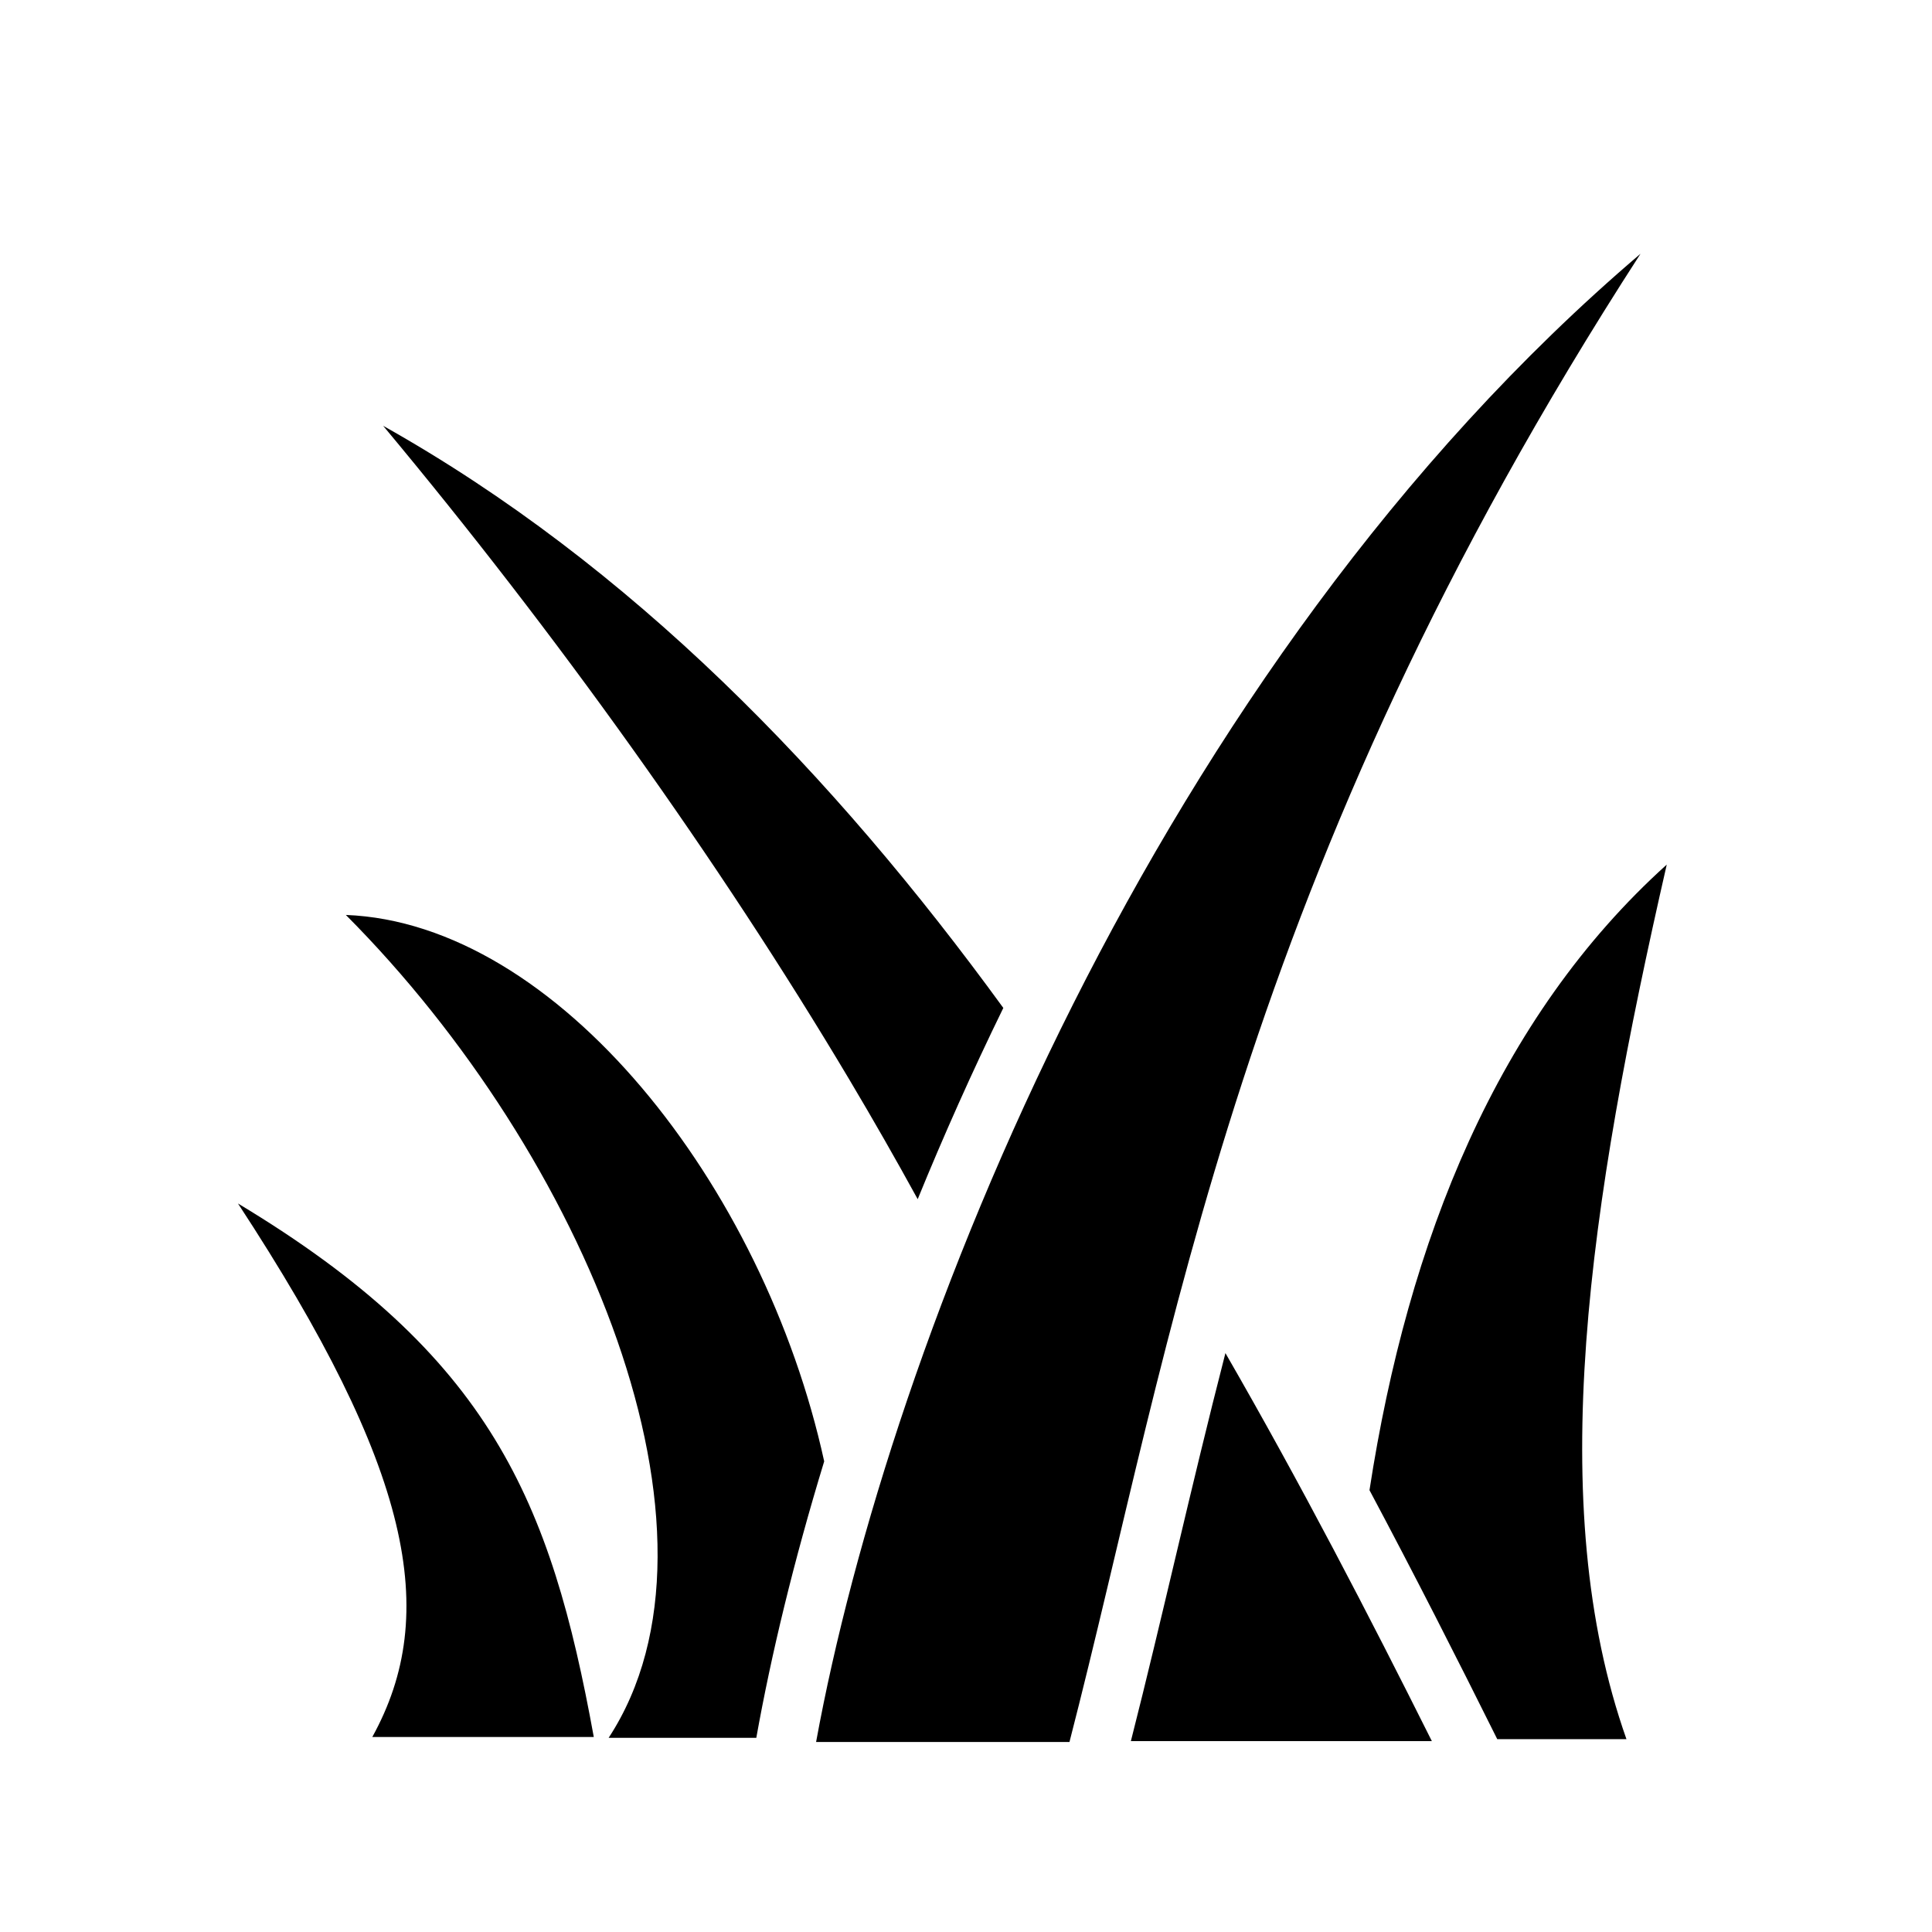 <svg xmlns="http://www.w3.org/2000/svg" width="100%" height="100%" viewBox="0 0 588.8 588.8"><path fill="currentColor" d="M499.963 77.338C351.835 203.453 270.89 409.544 248.713 530.9h77.218c31.597-122.495 51.135-263.494 174.033-453.563zM116.775 129.774c52.397 62.796 102.31 132.45 142.094 199.28 7.298 12.263 14.236 24.417 20.81 36.408 7.833-19.184 16.525-38.697 26.095-58.282-51.817-71.23-113.464-135.005-189-177.405z m391.188 133.72c-51.588 46.498-78.856 114.453-90.594 190.655 13.775 25.835 26.704 51.295 38.936 75.875h39.375c-25.25-71.46-11.537-162.36 12.283-266.53zM105.4 278.837c72.962 73.26 120.794 188.6 80.094 250.78h45c4.494-25.12 11.34-53.633 20.687-84.25C232.738 361.08 169.82 281.327 105.4 278.84z m-32.875 87.937C125.545 447.71 134.23 491.74 113.463 529.37h67.5c-13.1-72.02-31.444-116.305-108.438-162.595z m300.938 45.594c-10.65 41.36-19.188 80.437-28.813 118.25h91.72c-19.144-38.286-39.92-78.392-62.908-118.25z" /></svg>